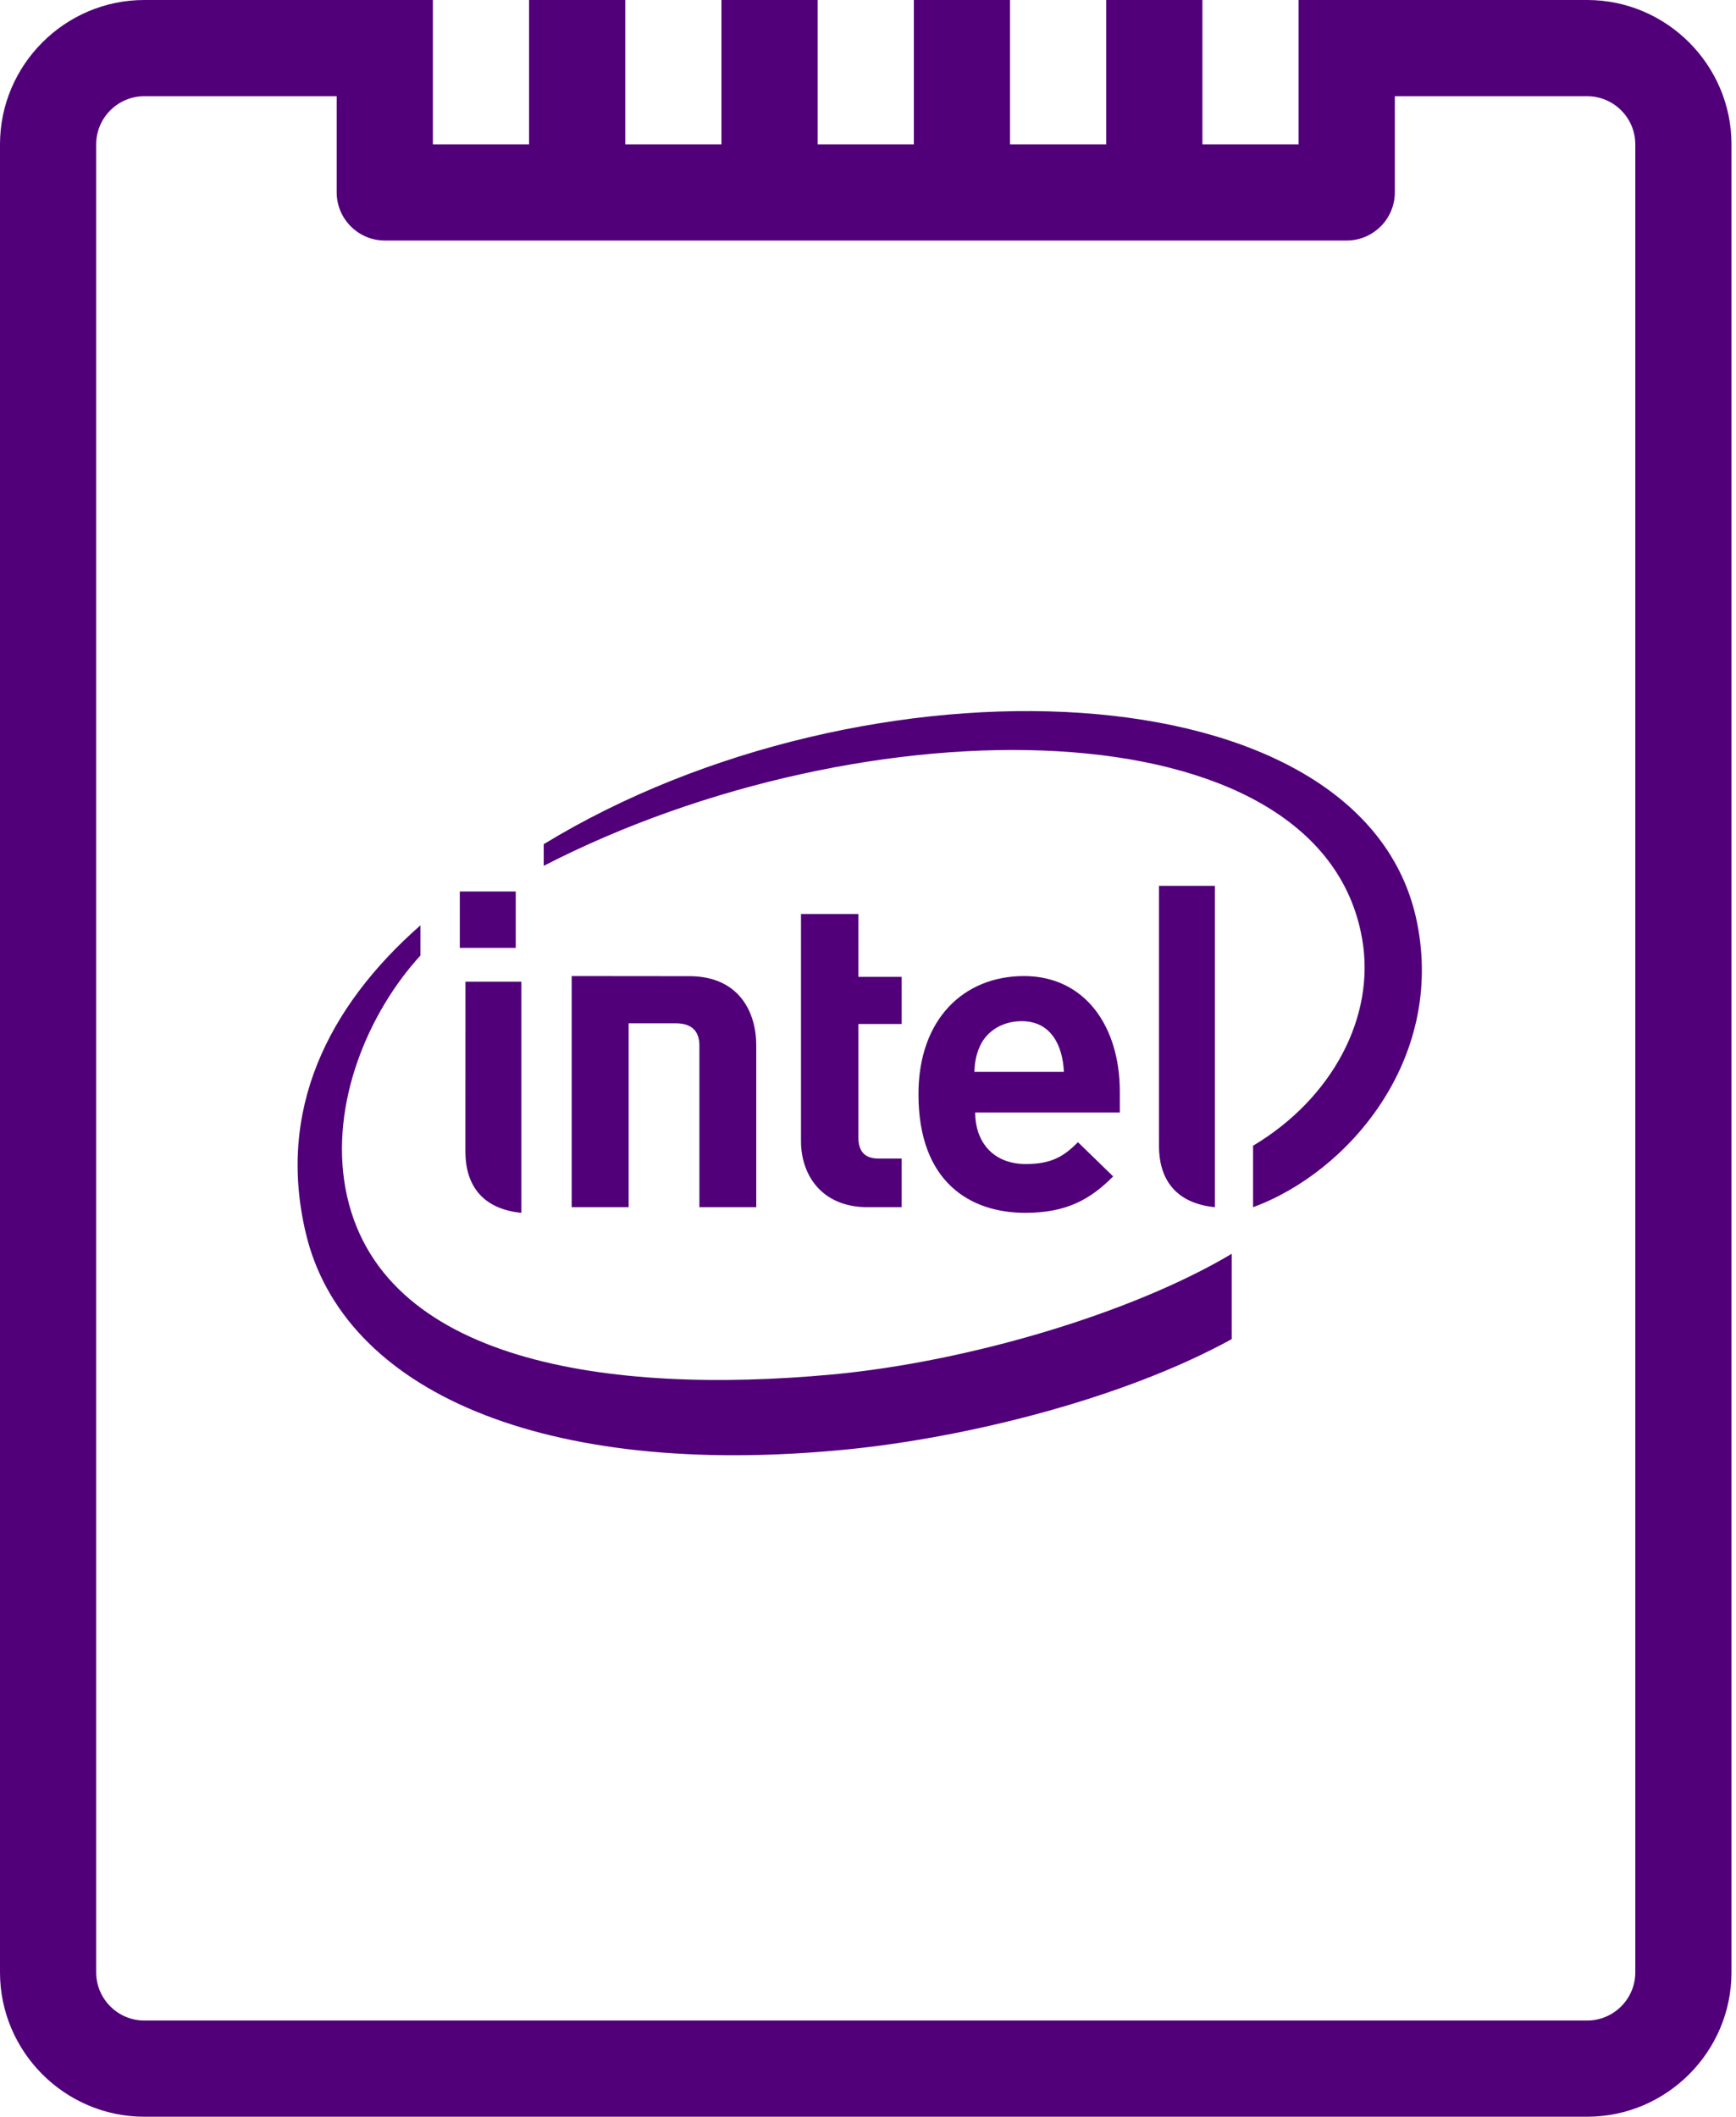 <?xml version="1.0" encoding="UTF-8"?>
<svg width="105px" height="128px" viewBox="0 0 105 128" version="1.1" xmlns="http://www.w3.org/2000/svg" xmlns:xlink="http://www.w3.org/1999/xlink">
    <!-- Generator: Sketch 56.3 (81716) - https://sketch.com -->
    <title>Combined Shape</title>
    <desc>Created with Sketch.</desc>
    <g id="starter-build" stroke="none" stroke-width="1" fill="none" fill-rule="evenodd">
        <g id="streamer-pc-2" transform="translate(-1087, -2292)" fill="#51007A">
            <path d="M1185.909,2411.273 L1185.909,2300.727 C1185.909,2299.127 1184.6,2297.818 1183,2297.818 L1171.364,2297.818 L1171.364,2303.636 C1171.364,2305.236 1170.055,2306.545 1168.455,2306.545 L1110.273,2306.545 C1108.673,2306.545 1107.364,2305.236 1107.364,2303.636 L1107.364,2297.818 L1095.727,2297.818 C1094.127,2297.818 1092.818,2299.127 1092.818,2300.727 L1092.818,2411.273 C1092.818,2412.873 1094.127,2414.182 1095.727,2414.182 L1183,2414.182 C1184.6,2414.182 1185.909,2412.873 1185.909,2411.273 Z M1183,2292 C1187.8,2292 1191.727,2295.927 1191.727,2300.727 L1191.727,2411.273 C1191.727,2416.073 1187.8,2420 1183,2420 L1095.727,2420 C1090.927,2420 1087,2416.073 1087,2411.273 L1087,2300.727 C1087,2295.927 1090.927,2292 1095.727,2292 L1113.182,2292 L1113.182,2300.727 L1119,2300.727 L1119,2292 L1124.818,2292 L1124.818,2300.727 L1130.636,2300.727 L1130.636,2292 L1136.455,2292 L1136.455,2300.727 L1142.273,2300.727 L1142.273,2292 L1148.091,2292 L1148.091,2300.727 L1153.909,2300.727 L1153.909,2292 L1159.727,2292 L1159.727,2300.727 L1165.545,2300.727 L1165.545,2292 L1183,2292 Z M1125.023,2353.88 L1125.023,2365 L1121.577,2365 L1121.577,2351.023 L1128.691,2351.03 C1131.712,2351.03 1132.741,2353.219 1132.741,2355.207 L1132.741,2365 L1129.302,2365 L1129.302,2355.225 C1129.302,2354.393 1128.882,2353.88 1127.87,2353.88 L1125.023,2353.88 L1125.023,2353.88 Z M1148.794,2353.75 C1147.591,2353.75 1146.661,2354.39 1146.272,2355.258 C1146.042,2355.78 1145.962,2356.18 1145.935,2356.818 L1151.348,2356.818 C1151.279,2355.258 1150.595,2353.75 1148.794,2353.75 Z M1145.984,2359.272 C1145.984,2361.068 1147.08,2362.389 1149.038,2362.389 C1150.561,2362.389 1151.318,2361.96 1152.199,2361.068 L1154.329,2363.138 C1152.965,2364.509 1151.534,2365.341 1149.013,2365.341 C1145.711,2365.341 1142.552,2363.509 1142.552,2358.169 C1142.552,2353.606 1145.311,2351.023 1148.935,2351.023 C1152.609,2351.023 1154.731,2354.047 1154.731,2358.008 L1154.731,2359.272 L1145.984,2359.272 Z M1139.483,2365 C1136.65,2365 1135.448,2362.997 1135.448,2361.019 L1135.448,2347.273 L1138.92,2347.273 L1138.92,2351.072 L1141.537,2351.072 L1141.537,2353.923 L1138.92,2353.923 L1138.92,2360.798 C1138.92,2361.608 1139.297,2362.058 1140.125,2362.058 L1141.537,2362.058 L1141.537,2365 L1139.483,2365 Z M1118.194,2349.318 L1114.811,2349.318 L1114.811,2345.909 L1118.194,2345.909 L1118.194,2349.318 Z M1118.532,2365.341 C1116.008,2365.087 1115.149,2363.485 1115.149,2361.636 L1115.153,2351.364 L1118.532,2351.364 L1118.532,2365.341 Z M1160.483,2365 C1157.956,2364.746 1157.1,2363.145 1157.1,2361.298 L1157.1,2345.568 L1160.483,2345.568 L1160.483,2365 Z M1172.7,2347.744 C1174.407,2356.085 1168.526,2362.899 1162.791,2365 L1162.791,2361.282 C1167.556,2358.441 1170.224,2353.497 1169.384,2348.755 C1166.873,2334.415 1139.316,2334.357 1119.886,2344.358 L1119.886,2343.048 C1139.336,2331.189 1169.511,2332.175 1172.7,2347.744 Z M1137.316,2375.117 C1145.58,2374.351 1155.502,2371.394 1161.498,2367.818 L1161.498,2372.978 C1154.89,2376.611 1145.385,2378.95 1138.123,2379.66 C1119.769,2381.446 1107.744,2376.066 1105.497,2366.573 C1103.737,2359.169 1106.795,2352.904 1112.429,2347.955 L1112.429,2349.781 C1109.299,2353.197 1106.94,2358.696 1107.899,2363.884 C1109.86,2374.408 1123.871,2376.362 1137.316,2375.117 Z" id="Combined-Shape"></path>
        </g>
    </g>
</svg>
